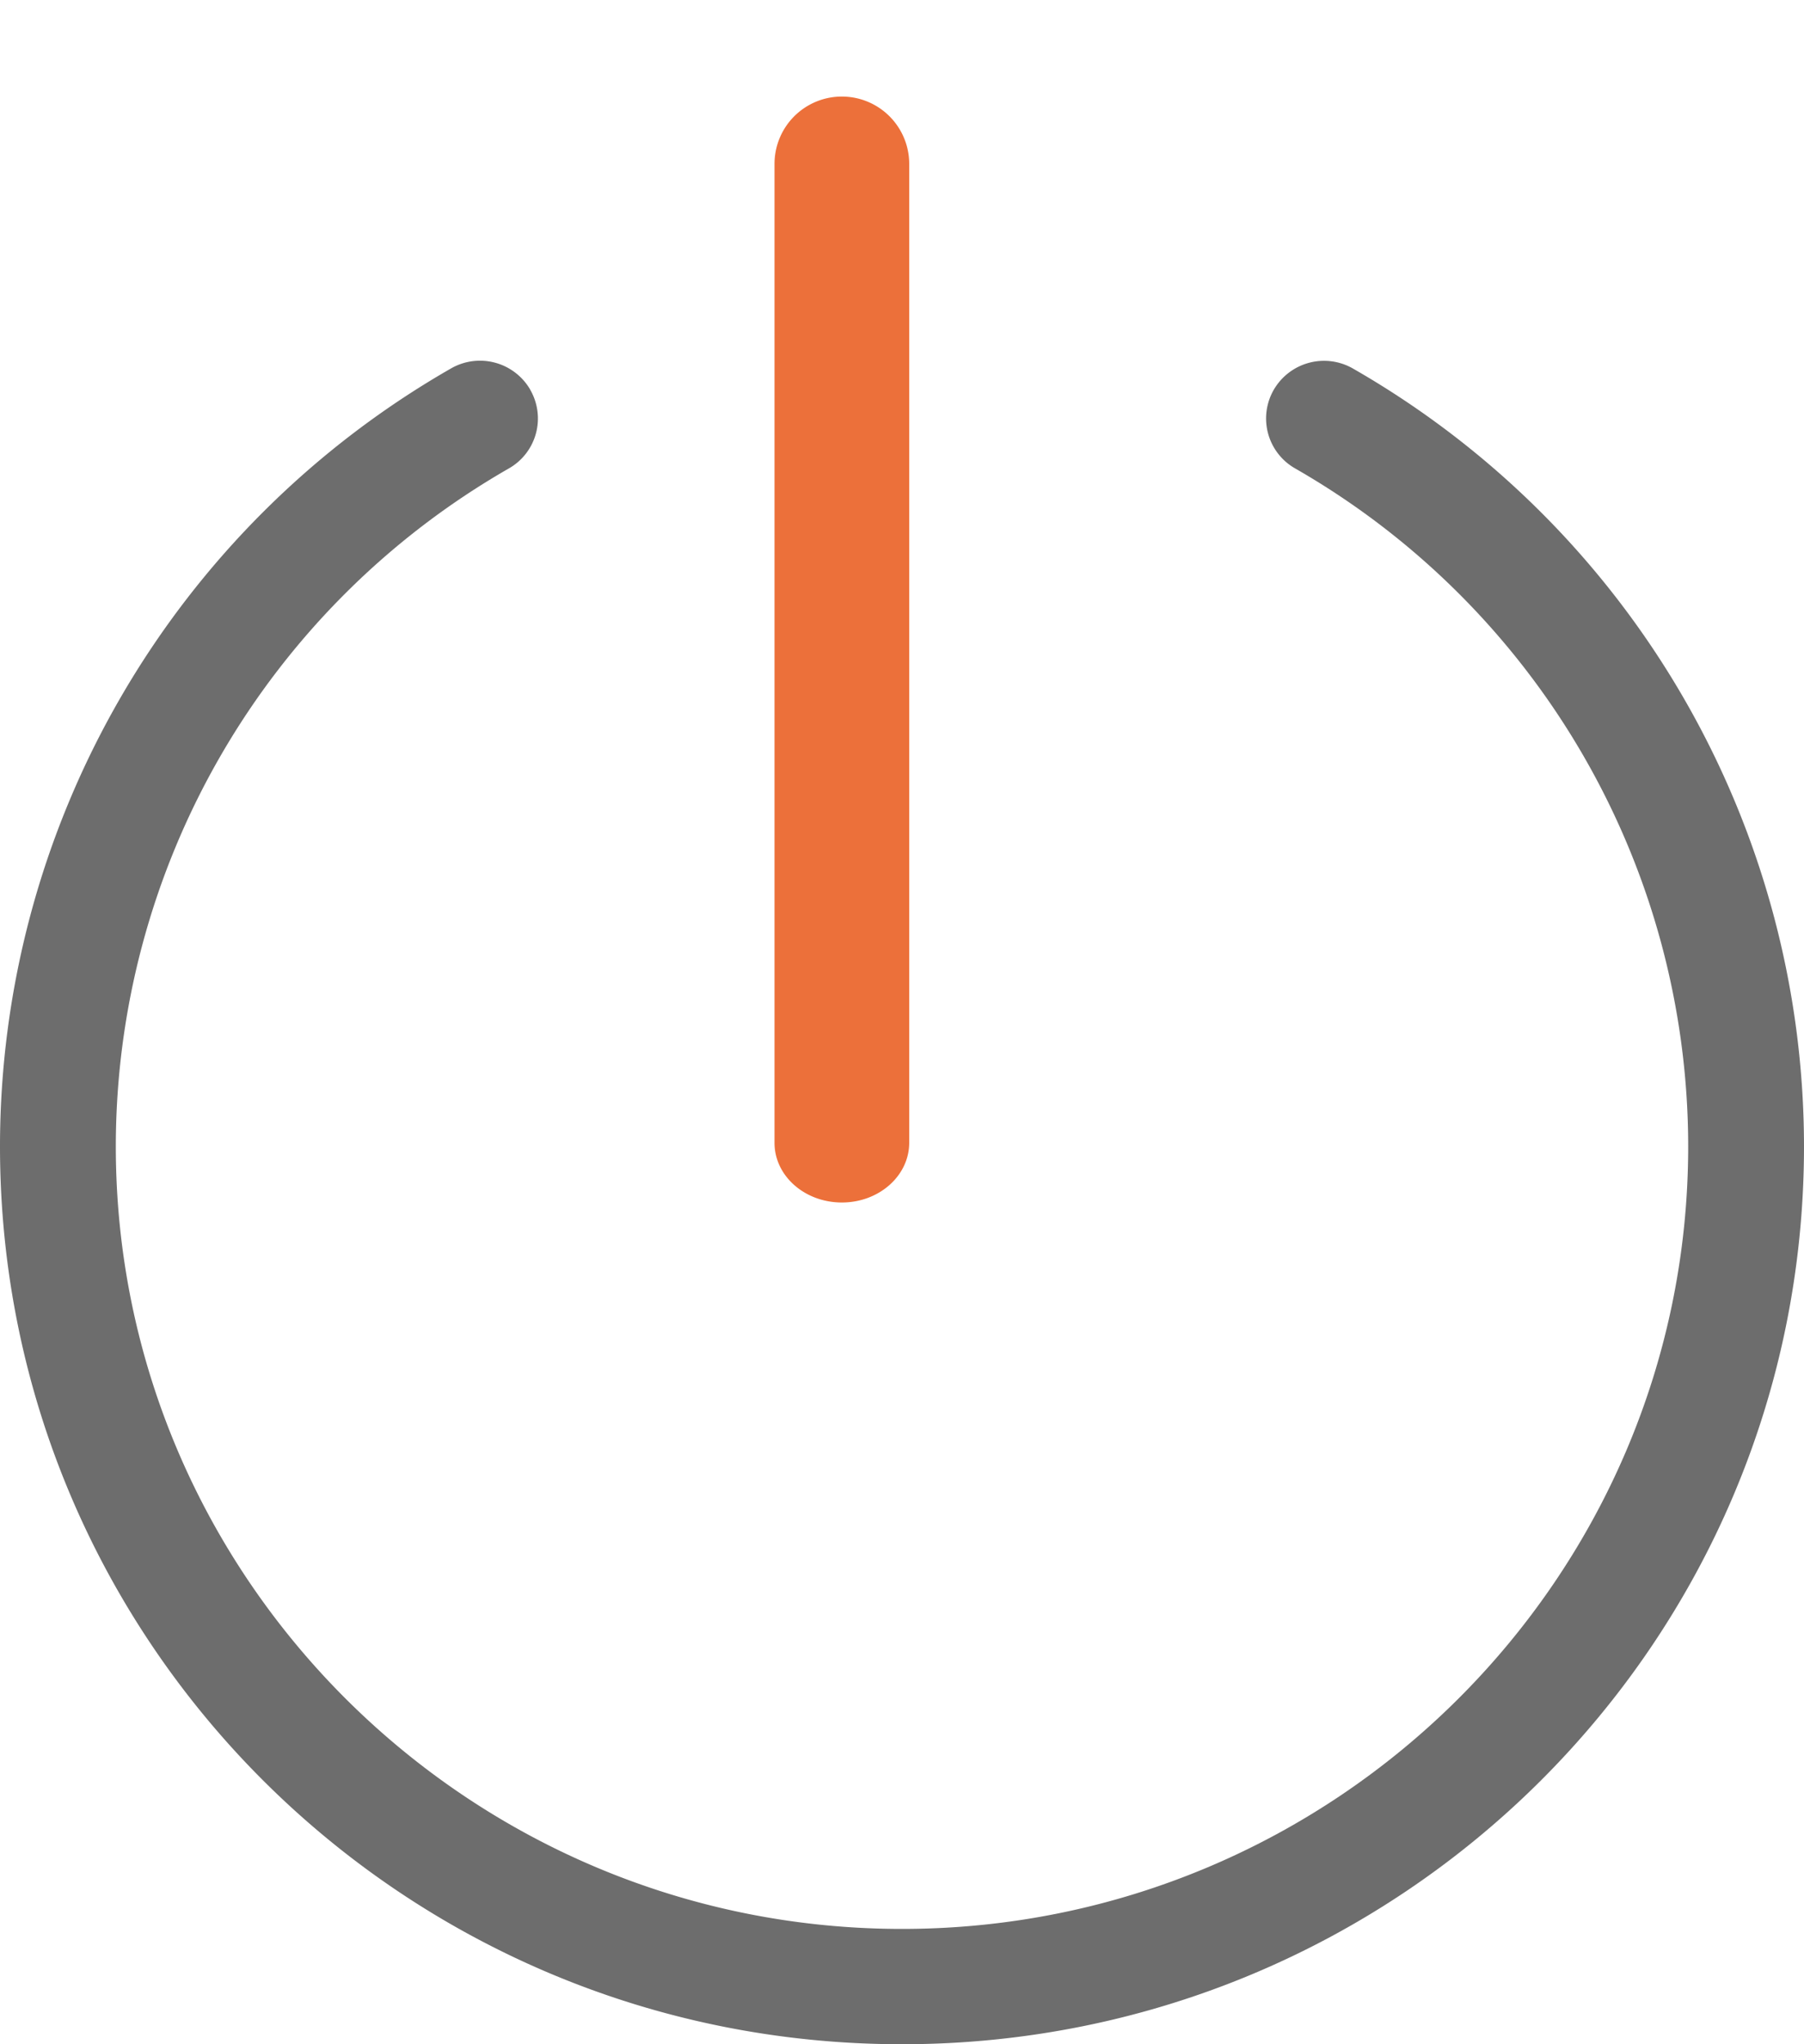 <svg xmlns="http://www.w3.org/2000/svg" width="15" height="17" viewBox="0 0 15 17">
    <g fill="none" fill-rule="nonzero">
        <path fill="#EC703A" d="M7.56 1.363v8.14c0 .275-.251.497-.56.497-.31 0-.56-.222-.56-.496V1.363a.56.56 0 1 1 1.12 0z"/>
        <path fill="#6D6D6D" d="M4.408 3.24a.478.478 0 0 1-.176.655A6.502 6.502 0 0 0 .963 9.533c0 3.588 2.933 6.508 6.537 6.508s6.537-2.92 6.537-6.508a6.502 6.502 0 0 0-3.269-5.638.478.478 0 0 1-.176-.655.483.483 0 0 1 .658-.175A7.46 7.46 0 0 1 15 9.533C15 13.66 11.646 17 7.5 17 3.355 17 0 13.66 0 9.533a7.46 7.46 0 0 1 3.75-6.469.483.483 0 0 1 .658.175z"/>
    </g>
</svg>
